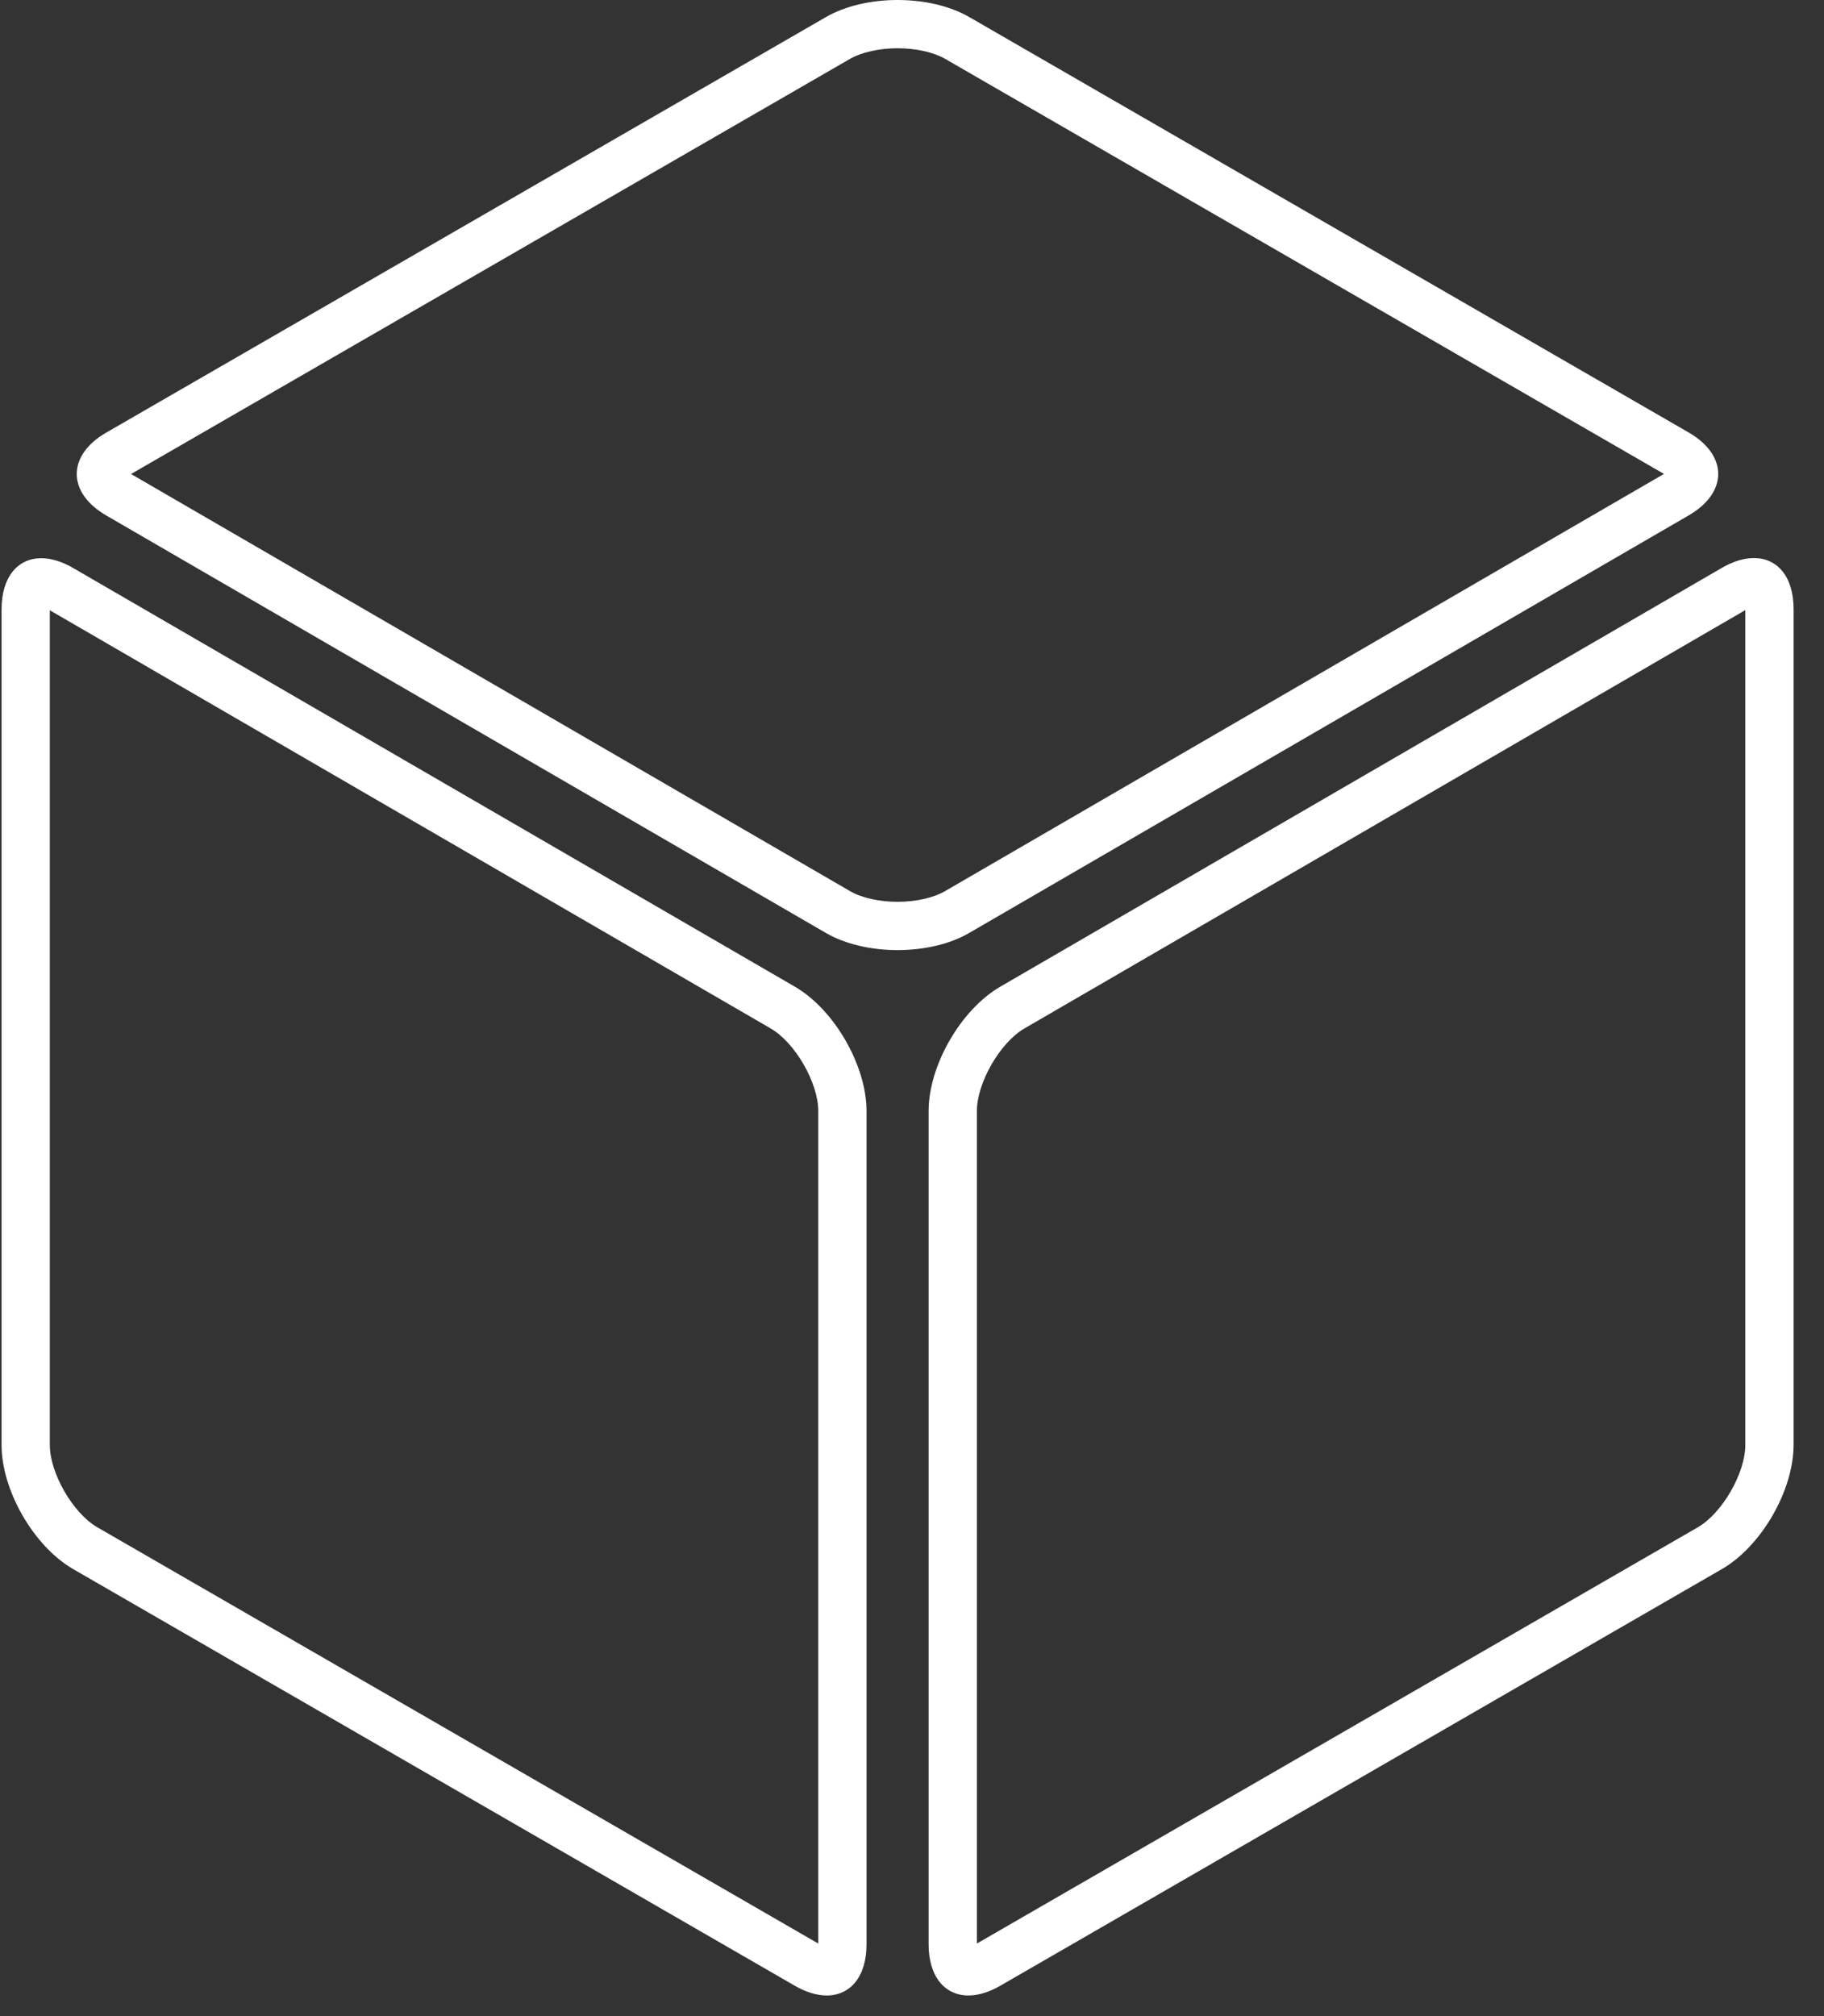 <svg width="57" height="63" viewBox="0 0 57 63" fill="none" xmlns="http://www.w3.org/2000/svg">
<rect x="0" y="0" width="57" height="63" fill="#333333" stroke="none"/>
<path d="M28.05 1.508C28.62 1.508 29.176 1.632 29.535 1.839L51.999 14.809L29.529 27.848C29.171 28.056 28.617 28.18 28.049 28.18C27.48 28.18 26.927 28.057 26.569 27.849L4.095 14.812L26.564 1.839C26.923 1.632 27.479 1.508 28.05 1.508ZM28.05 0C27.237 0 26.426 0.178 25.81 0.534L3.323 13.516C2.091 14.227 2.09 15.393 3.321 16.108L25.812 29.155C26.427 29.511 27.238 29.689 28.049 29.689C28.86 29.689 29.671 29.511 30.286 29.154L52.772 16.105C54.003 15.391 54.001 14.225 52.769 13.513L30.29 0.533C29.673 0.178 28.862 0 28.05 0ZM1.557 19.07L24.085 32.138C24.849 32.582 25.571 33.835 25.571 34.718V60.732L3.043 47.726C2.279 47.286 1.557 46.034 1.557 45.153V19.07ZM1.289 17.443C0.556 17.443 0.049 18.028 0.049 19.038V45.153C0.049 46.576 1.056 48.321 2.289 49.033L24.839 62.052C25.196 62.258 25.534 62.355 25.835 62.355C26.571 62.355 27.079 61.769 27.079 60.759V34.718C27.079 33.295 26.072 31.548 24.841 30.833L2.286 17.749C1.929 17.542 1.59 17.443 1.289 17.443ZM54.541 19.065V45.153C54.541 46.034 53.819 47.285 53.055 47.726L30.528 60.732V34.718C30.528 33.835 31.25 32.581 32.014 32.137L54.541 19.065ZM54.809 17.438C54.509 17.438 54.169 17.536 53.812 17.743L31.257 30.833C30.026 31.548 29.019 33.296 29.019 34.718V60.758C29.019 61.769 29.529 62.355 30.264 62.355C30.564 62.355 30.903 62.257 31.259 62.051L53.808 49.032C55.041 48.321 56.049 46.575 56.049 45.152V19.031C56.05 18.022 55.543 17.438 54.809 17.438Z" fill="url(#paint0_linear_8314_1850)"/>
<defs>
<linearGradient id="paint0_linear_8314_1850" x1="-1.625" y1="2.261" x2="61.995" y2="60.476" gradientUnits="userSpaceOnUse">
<stop stop-color="white"/>
<stop offset="1" stop-color="white"/>
</linearGradient>
</defs>
</svg>
